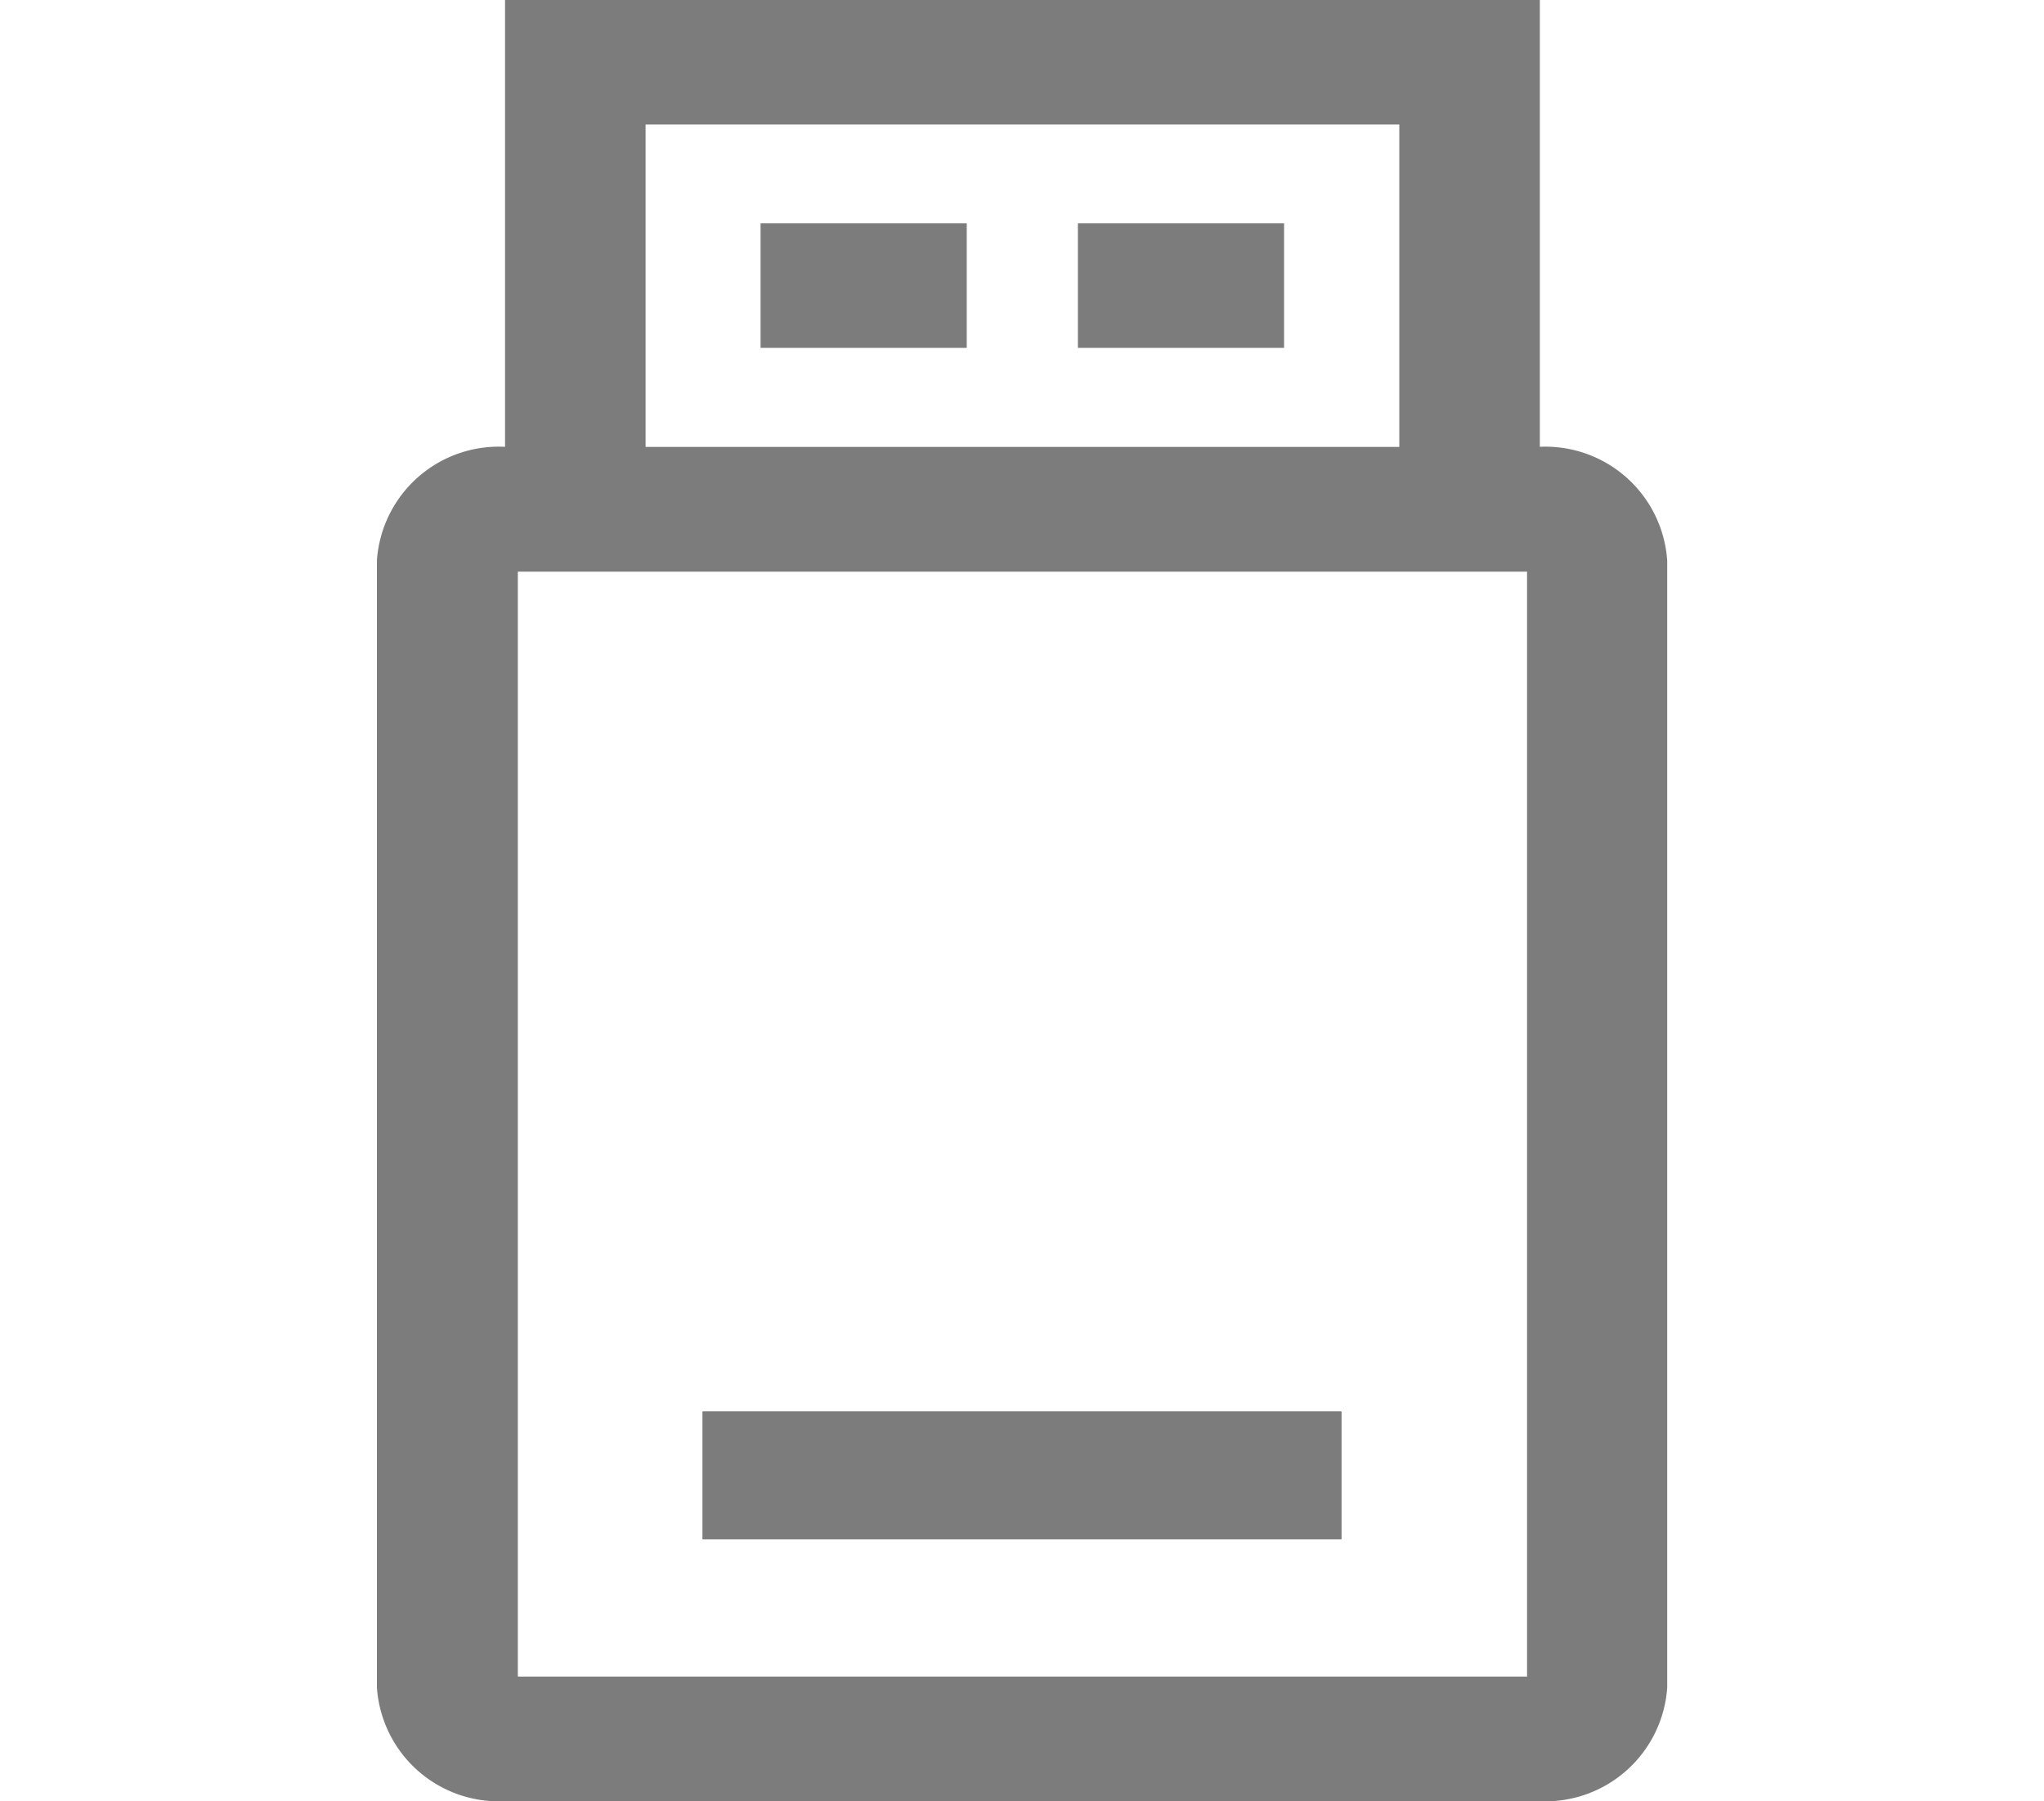 <svg xmlns="http://www.w3.org/2000/svg" width="32" height="28.2" viewBox="0 0 32 28.2"><defs><style>.a{fill:#7c7c7c;stroke:#7c7c7c;stroke-width:0.2px;}.b{fill:none;}.c{stroke:none;}</style></defs><g transform="translate(-1445 -21.899)"><g transform="translate(34 -0.001)"><path class="a" d="M214.3,0V7h2V1.753h12V7h2V0Zm4,3.5h3.028v1.75h-3.028Zm4.968,0h3.028v1.75h-3.028ZM230.374,7h-16.16a1.812,1.812,0,0,0-1.92,1.68V26.323a1.812,1.812,0,0,0,1.92,1.68h16.16a1.812,1.812,0,0,0,1.92-1.68V8.684A1.812,1.812,0,0,0,230.374,7ZM230.3,26.253h-16V8.754h16v17.5Z" transform="translate(1204.707 21.997)"/><g class="a" transform="translate(1422 44)"><rect class="c" width="10" height="2"/><rect class="b" x="0.1" y="0.1" width="9.8" height="1.8"/></g></g><rect class="b" width="32" height="28" transform="translate(1445 22)"/></g></svg>